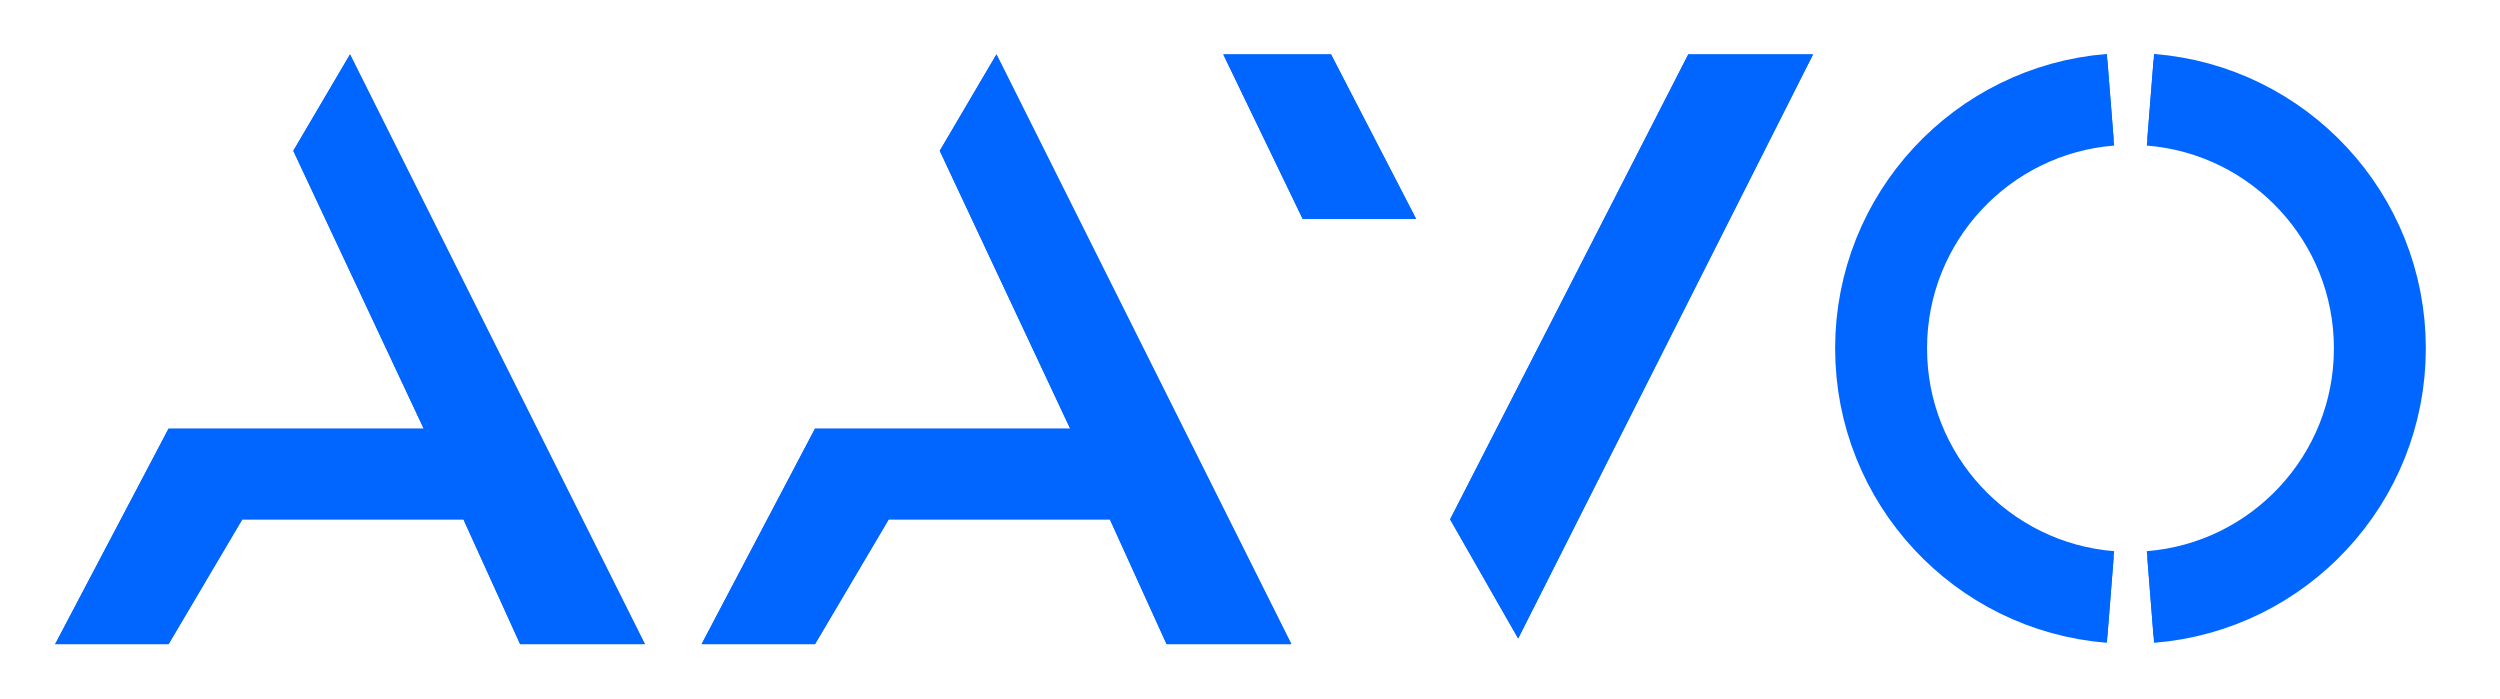 <svg width="136" height="38" viewBox="0 0 136 38" fill="none" xmlns="http://www.w3.org/2000/svg">
<g filter="url(#filter1_f_19166_3657)">
<path d="M70.865 11.905L66.547 2.959H72.408L77.035 11.905H70.865Z" fill="#0066FF"/>
<path d="M91.842 2.959L78.886 28.254L82.588 34.733L98.629 2.959H91.842Z" fill="#0066FF"/>
<path d="M114.812 5.427C107.827 5.98 102.331 11.824 102.331 18.951C102.331 26.079 107.827 31.923 114.812 32.476M116.983 5.427C123.969 5.98 129.465 11.824 129.465 18.951C129.465 26.079 123.969 31.923 116.983 32.476" stroke="#0066FF" stroke-width="4.342"/>
<path d="M19.041 2.959L15.956 8.203L23.051 23.319H9.17L3 35.041H9.17L13.18 28.254H25.211L28.295 35.041H35.082L19.041 2.959Z" fill="#0066FF"/>
<path d="M54.208 2.959L51.123 8.203L58.218 23.319H44.336L38.167 35.041H44.336L48.346 28.254H60.377L63.462 35.041H70.249L54.208 2.959Z" fill="#0066FF"/>
</g>
<path d="M70.865 11.905L66.547 2.959H72.408L77.035 11.905H70.865Z" fill="#0066FF"/>
<path d="M91.842 2.959L78.886 28.254L82.588 34.733L98.629 2.959H91.842Z" fill="#0066FF"/>
<path d="M114.812 5.427C107.827 5.98 102.331 11.824 102.331 18.951C102.331 26.079 107.827 31.923 114.812 32.476M116.983 5.427C123.969 5.98 129.465 11.824 129.465 18.951C129.465 26.079 123.969 31.923 116.983 32.476" stroke="#0066FF" stroke-width="5"/>
<path d="M19.041 2.959L15.956 8.203L23.051 23.319H9.17L3 35.041H9.17L13.18 28.254H25.211L28.295 35.041H35.082L19.041 2.959Z" fill="#0066FF"/>
<path d="M54.208 2.959L51.123 8.203L58.218 23.319H44.336L38.167 35.041H44.336L48.346 28.254H60.377L63.462 35.041H70.249L54.208 2.959Z" fill="#0066FF"/>
<defs>
<filter id="filter1_f_19166_3657" x="0.532" y="0.491" width="133.571" height="37.018" filterUnits="userSpaceOnUse" color-interpolation-filters="sRGB">
<feFlood flood-opacity="0" result="BackgroundImageFix"/>
<feBlend mode="normal" in="SourceGraphic" in2="BackgroundImageFix" result="shape"/>
<feGaussianBlur stdDeviation="1.234" result="effect1_foregroundBlur_19166_3657"/>
</filter>
</defs>
</svg>
